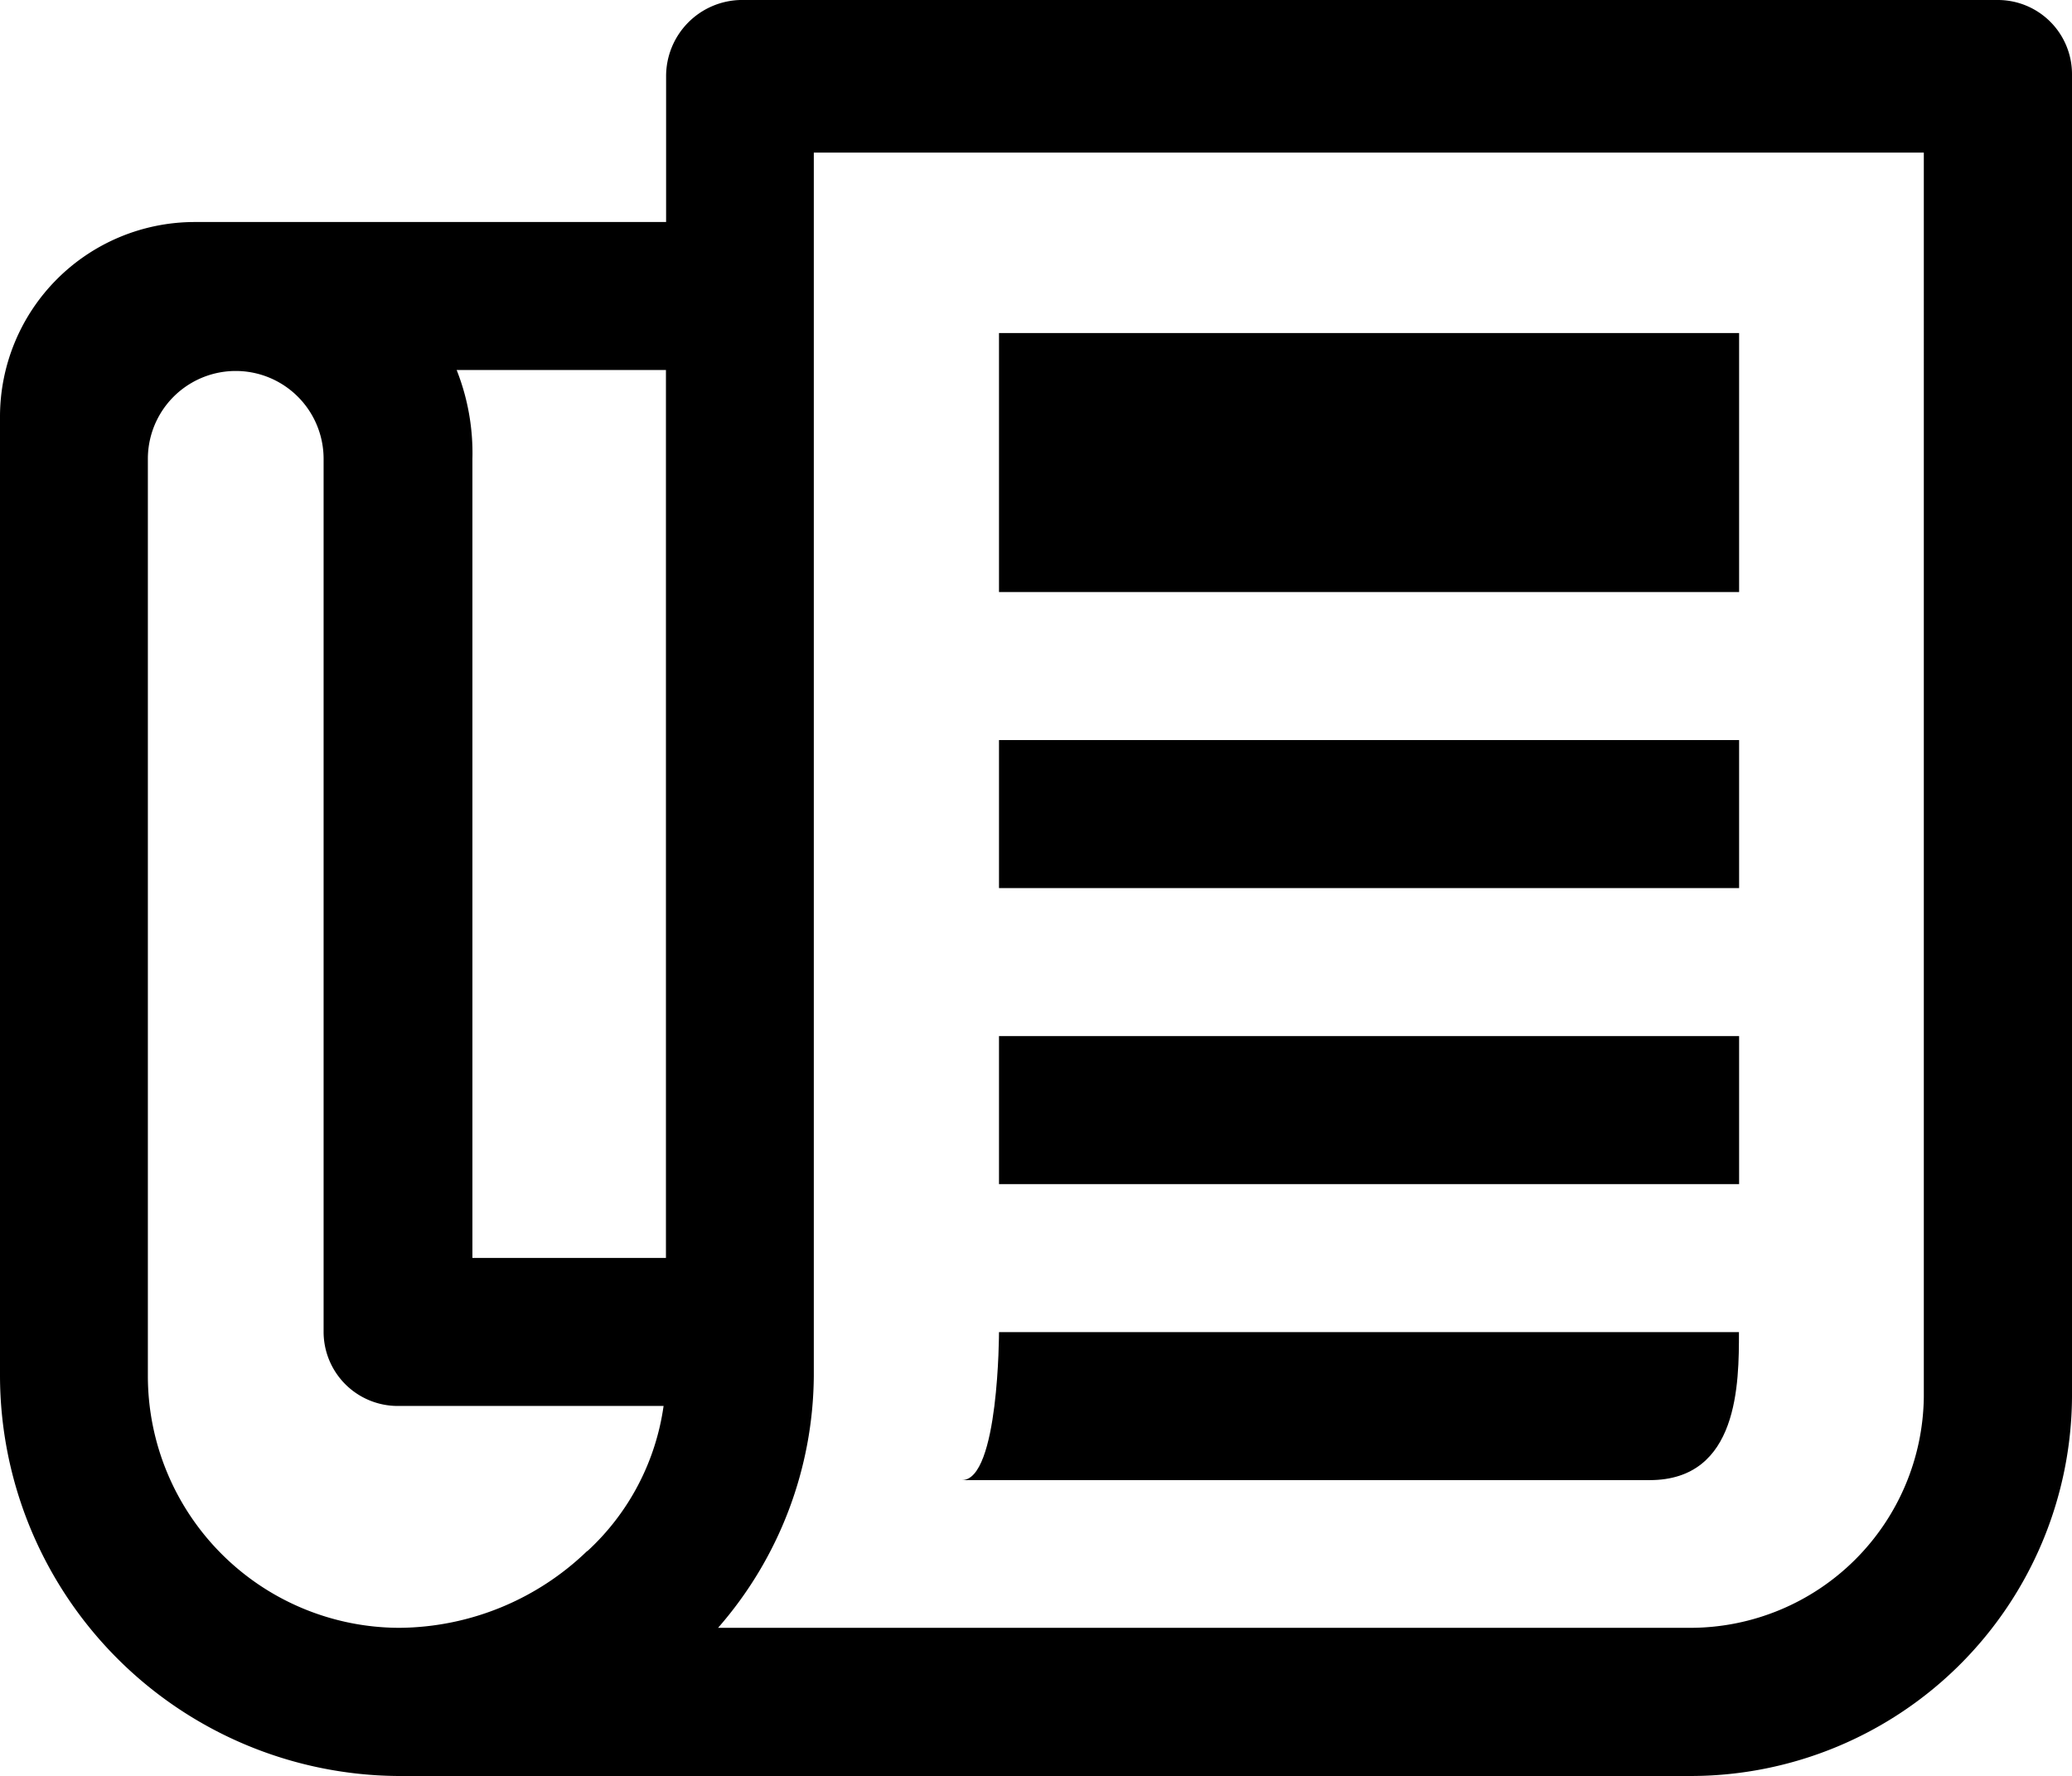 <svg xmlns="http://www.w3.org/2000/svg" width="13.158" height="11.279" viewBox="0 0 13.158 11.279">
  <g id="news_feed" transform="translate(-32 -64)">
    <path id="Path_1153" data-name="Path 1153" d="M44.688,64H36.7a.484.484,0,0,0-.47.485v.925h-3A1.237,1.237,0,0,0,32,66.643v6.095a2.546,2.546,0,0,0,2.526,2.541h8.215a2.423,2.423,0,0,0,2.417-2.408v-8.4A.471.471,0,0,0,44.688,64Zm-8.459,2.35v5.639H35V66.914a1.434,1.434,0,0,0-.1-.564Zm-.5,7.5a1.735,1.735,0,0,1-1.19.488,1.6,1.6,0,0,1-1.6-1.6V66.914a.558.558,0,1,1,1.116,0v5.545a.471.471,0,0,0,.47.47h1.689A1.545,1.545,0,0,1,35.73,73.851Zm8.488-.981a1.484,1.484,0,0,1-1.477,1.469h-6.18a2.455,2.455,0,0,0,.608-1.6V64.969h7.049Z" />
    <path id="Path_1154" data-name="Path 1154" d="M240.235,136h4.7v1.645h-4.7Zm0,2.585h4.7v.94h-4.7Zm0,1.88h4.7v.94h-4.7Zm4.7,1.88h-4.7s0,.94-.235.94h4.368C244.934,143.284,244.934,142.667,244.934,142.344Z" transform="translate(-201.891 -69.885)" />
  </g>
</svg>
